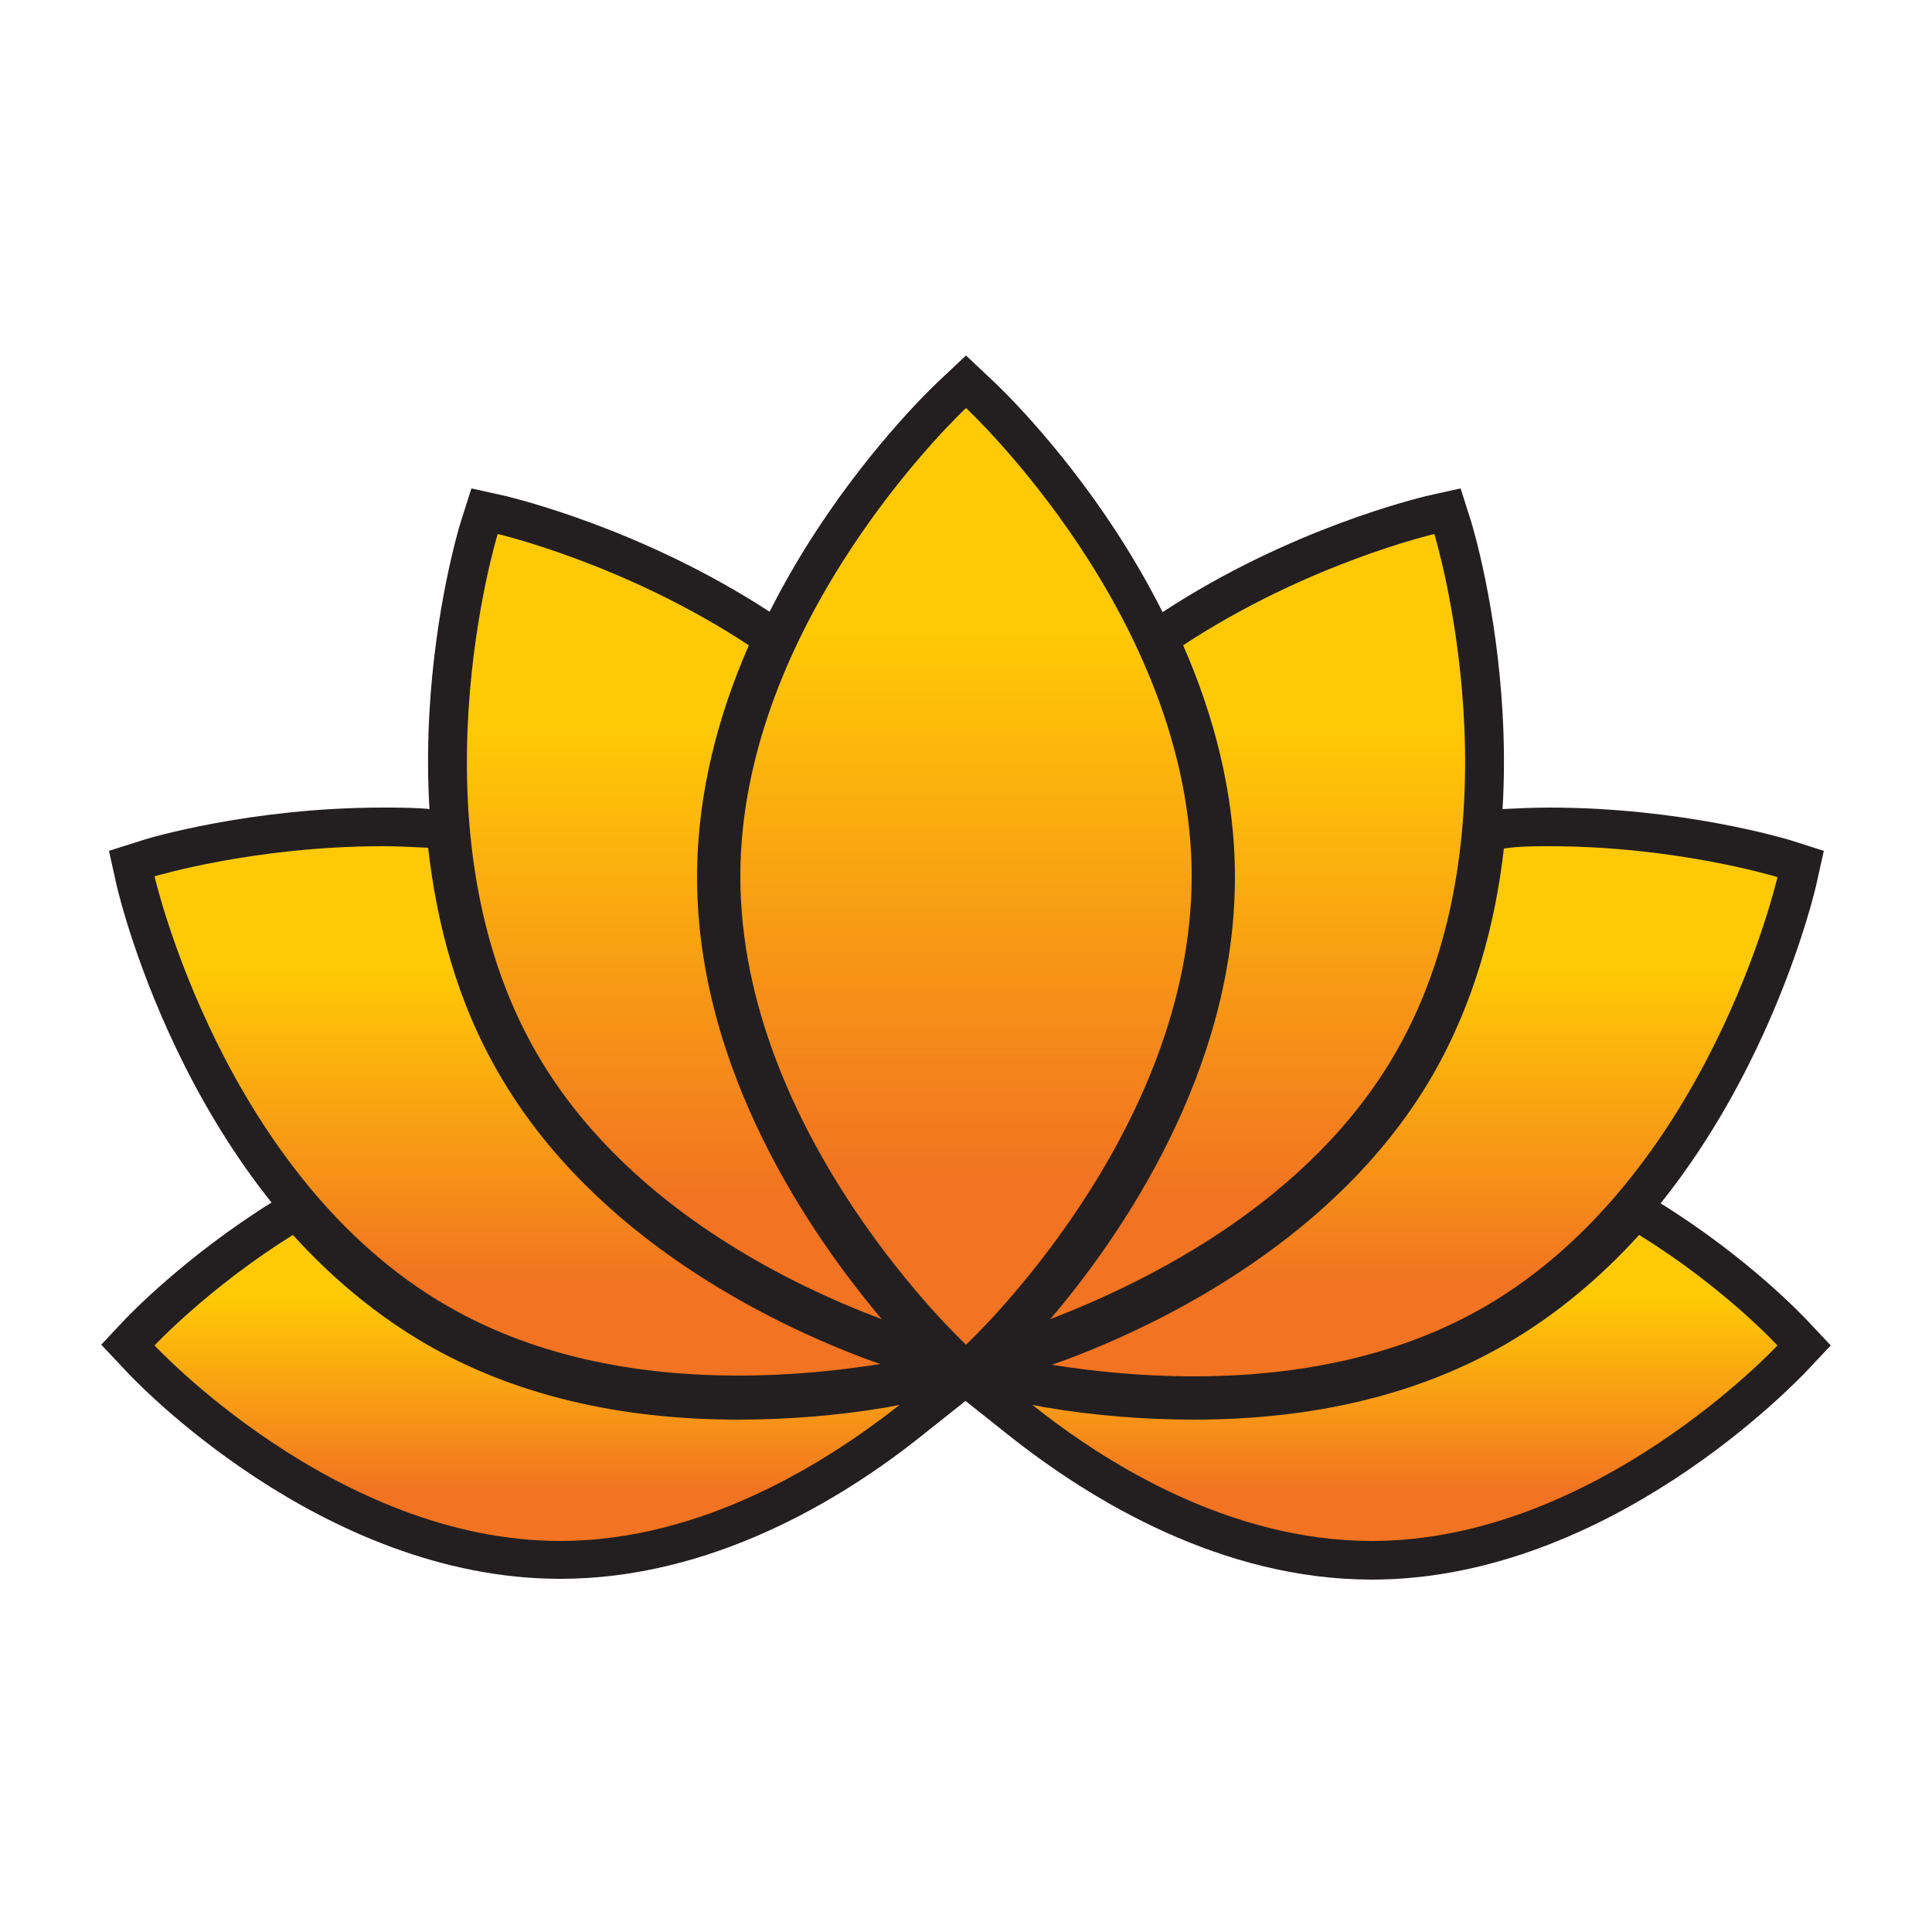 <?xml version="1.0" encoding="utf-8"?>
<!-- Generator: Adobe Illustrator 19.1.0, SVG Export Plug-In . SVG Version: 6.00 Build 0)  -->
<svg version="1.1" id="Layer_1" xmlns="http://www.w3.org/2000/svg" xmlns:xlink="http://www.w3.org/1999/xlink" x="0px" y="0px"
	 viewBox="0 0 250 250" style="enable-background:new 0 0 250 250;" xml:space="preserve">
<style type="text/css">
	.st0{fill:url(#SVGID_1_);}
	.st1{fill:#231F20;}
	.st2{fill:url(#SVGID_2_);}
	.st3{fill:url(#SVGID_3_);}
	.st4{fill:url(#SVGID_4_);}
	.st5{fill:url(#SVGID_5_);}
	.st6{fill:url(#SVGID_6_);}
	.st7{fill:url(#SVGID_7_);}
</style>
<g>
	<g>
		<g>
			<linearGradient id="SVGID_1_" gradientUnits="userSpaceOnUse" x1="90.069" y1="176.369" x2="90.069" y2="66.118">
				<stop  offset="0.196" style="stop-color:#F27321"/>
				<stop  offset="0.752" style="stop-color:#FFCA05"/>
			</linearGradient>
			<path class="st0" d="M113.3,173c-12.2-4.6-34.3-15.3-46-35.5c-17.1-29.6-5.8-67.5-5.3-69.1l0.7-2.2l2.3,0.5
				c0.7,0.2,17.1,4,33.4,14.8l1.8,1.2l-0.8,1.9c-4.3,9.8-6.5,19.6-6.5,29c0,24.4,14.6,45.3,23.3,55.6l6.2,7.4L113.3,173z"/>
			<path class="st1" d="M64.4,69.1c0,0,16.4,3.8,32.5,14.4c-3.9,8.9-6.7,19.1-6.7,30c0,25.1,14.8,46.4,23.9,57.2
				c-12.8-4.8-33.6-15.2-44.7-34.5C52.7,107.2,64.4,69.1,64.4,69.1 M61,63.2l-1.4,4.4c-0.5,1.6-12.1,40.5,5.5,71.1
				c12.1,20.9,34.8,31.9,47.3,36.6l18,6.8L118,167.4c-8.5-10-22.7-30.4-22.7-53.9c0-9,2.1-18.5,6.3-28l1.7-3.9l-3.5-2.3
				C83,68.3,66.2,64.4,65.5,64.2L61,63.2L61,63.2z"/>
		</g>
		<g>
			<g>
				<linearGradient id="SVGID_2_" gradientUnits="userSpaceOnUse" x1="70.27" y1="180.551" x2="70.27" y2="106.982">
					<stop  offset="0.196" style="stop-color:#F27321"/>
					<stop  offset="0.752" style="stop-color:#FFCA05"/>
				</linearGradient>
				<path class="st2" d="M95.5,180.6c-15,0-28.1-3.1-38.8-9.3c-29.6-17.1-38.7-55.6-39.1-57.2l-0.5-2.3l2.2-0.7
					c0.5-0.2,13.5-4.1,30.2-4.1c2,0,4.1,0.1,6,0.2l2.1,0.1l0.2,2.1c1.2,10.7,4.2,20.2,8.9,28.3c11.8,20.4,34.1,31.2,46.3,35.8
					l10.4,3.9l-9.2,1.5C108,180,101.6,180.6,95.5,180.6C95.5,180.6,95.5,180.6,95.5,180.6z"/>
				<path class="st1" d="M49.5,109.5c1.9,0,3.9,0.1,5.9,0.2c1.1,9.7,3.7,19.9,9.2,29.3c12.2,21.1,35,32.2,47.6,36.9l1.7,0.6
					c-5,0.8-11.4,1.5-18.4,1.5c-11.8,0-25.5-2-37.6-9c-29-16.7-37.9-55.6-37.9-55.6S32.9,109.5,49.5,109.5 M49.5,104.5
					c-17.1,0-30.4,4-31,4.2l-4.4,1.4l1,4.5c0.4,1.7,9.8,41.2,40.3,58.8c11.1,6.4,24.6,9.7,40.1,9.7c6.3,0,12.7-0.5,19.2-1.6l18.4-3
					l-17.5-6.6l-1.7-0.6c-11.9-4.5-33.7-15-45-34.7c-4.5-7.8-7.4-17-8.5-27.4l-0.5-4.2l-4.2-0.3C53.7,104.5,51.6,104.5,49.5,104.5
					L49.5,104.5z"/>
			</g>
		</g>
		<g>
			<g>
				<linearGradient id="SVGID_3_" gradientUnits="userSpaceOnUse" x1="71.052" y1="201.848" x2="71.052" y2="156.57">
					<stop  offset="0.196" style="stop-color:#F27321"/>
					<stop  offset="0.752" style="stop-color:#FFCA05"/>
				</linearGradient>
				<path class="st3" d="M72.5,201.8c-29.7,0-53.3-25-54.3-26.1l-1.6-1.7l1.6-1.7c0.3-0.3,7.3-7.8,18.5-14.7l1.8-1.1l1.4,1.6
					c5,5.6,10.6,10.2,16.6,13.6c10.8,6.3,24,9.4,39.1,9.4c6.2,0,12.5-0.5,18.9-1.6l11.1-1.8l-7.6,6C107.5,192,91.2,201.8,72.5,201.8
					L72.5,201.8z"/>
				<path class="st1" d="M37.9,159.8c4.8,5.3,10.5,10.2,17.2,14.1c11.2,6.5,24.8,9.8,40.4,9.8c0,0,0,0,0,0c6.3,0,12.8-0.5,19.3-1.6
					l1.6-0.3c-9.4,7.4-25.5,17.6-43.9,17.6c0,0,0,0,0,0c-29,0-52.5-25.3-52.5-25.3S27,166.6,37.9,159.8 M38.9,153.3l-3.6,2.2
					c-11.4,7.1-18.7,14.8-19,15.1l-3.2,3.4l3.2,3.4c1,1.1,25.3,26.9,56.2,26.9c19.4,0,36.3-10.1,47-18.7l15.1-12l-19,3.1l-1.6,0.3
					c-6.2,1-12.5,1.5-18.5,1.5c-14.7,0-27.4-3.1-37.9-9.1c-5.7-3.3-11.1-7.7-16-13.1L38.9,153.3L38.9,153.3z"/>
			</g>
		</g>
		<g>
			
				<linearGradient id="SVGID_4_" gradientUnits="userSpaceOnUse" x1="-2378.77" y1="177.489" x2="-2378.77" y2="49.419" gradientTransform="matrix(-1 0 0 1 -2253.769 0)">
				<stop  offset="0.196" style="stop-color:#F27321"/>
				<stop  offset="0.752" style="stop-color:#FFCA05"/>
			</linearGradient>
			<path class="st4" d="M123.3,175.9c-1.2-1.1-30-28.3-30-62.5s28.8-61.3,30-62.5l1.7-1.6l1.7,1.6c1.2,1.1,30,28.3,30,62.5
				s-28.8,61.3-30,62.5l-1.7,1.6L123.3,175.9z"/>
			<path class="st1" d="M125,52.8c0,0,29.2,27.1,29.2,60.6c0,33.5-29.2,60.6-29.2,60.6s-29.2-27.1-29.2-60.6
				C95.8,80,125,52.8,125,52.8 M125,46l-3.4,3.2c-1.3,1.2-30.8,29-30.8,64.3c0,35.3,29.5,63.1,30.8,64.3l3.4,3.2l3.4-3.2
				c1.3-1.2,30.8-29,30.8-64.3c0-35.3-29.5-63.1-30.8-64.3L125,46L125,46z"/>
		</g>
		<g>
			
				<linearGradient id="SVGID_5_" gradientUnits="userSpaceOnUse" x1="-2413.701" y1="176.369" x2="-2413.701" y2="66.118" gradientTransform="matrix(-1 0 0 1 -2253.769 0)">
				<stop  offset="0.196" style="stop-color:#F27321"/>
				<stop  offset="0.752" style="stop-color:#FFCA05"/>
			</linearGradient>
			<path class="st5" d="M133.9,169c8.7-10.3,23.3-31.2,23.3-55.6c0-9.4-2.2-19.1-6.5-29l-0.8-1.9l1.8-1.2
				c16.3-10.7,32.7-14.6,33.4-14.8l2.3-0.5l0.7,2.2c0.5,1.6,11.8,39.5-5.3,69.1c-11.7,20.2-33.8,31-46,35.5l-9,3.4L133.9,169z"/>
			<path class="st1" d="M185.6,69.1c0,0,11.7,38.1-5,67.1c-11.1,19.3-32,29.6-44.7,34.5c9.2-10.8,23.9-32.1,23.9-57.2
				c0-10.9-2.8-21.1-6.7-30C169.2,72.9,185.6,69.1,185.6,69.1 M189,63.2l-4.5,1c-0.7,0.2-17.5,4.1-34.2,15.1l-3.5,2.3l1.7,3.9
				c4.2,9.5,6.3,18.9,6.3,28c0,23.6-14.2,43.9-22.7,53.9l-12.5,14.7l18-6.8c12.5-4.7,35.2-15.7,47.3-36.6c17.6-30.5,6-69.4,5.5-71.1
				L189,63.2L189,63.2z"/>
		</g>
		<g>
			<g>
				
					<linearGradient id="SVGID_6_" gradientUnits="userSpaceOnUse" x1="-2433.501" y1="180.551" x2="-2433.501" y2="106.982" gradientTransform="matrix(-1 0 0 1 -2253.769 0)">
					<stop  offset="0.196" style="stop-color:#F27321"/>
					<stop  offset="0.752" style="stop-color:#FFCA05"/>
				</linearGradient>
				<path class="st6" d="M154.5,180.6c-6.1,0-12.5-0.5-18.8-1.6l-9.2-1.5l10.4-3.9c12.2-4.6,34.5-15.4,46.3-35.8
					c4.7-8.1,7.7-17.7,8.9-28.3l0.2-2.1l2.1-0.1c2-0.1,4-0.2,6-0.2c16.7,0,29.7,3.9,30.2,4.1l2.2,0.7l-0.5,2.3
					c-0.4,1.6-9.5,40.1-39.1,57.2C182.6,177.4,169.5,180.6,154.5,180.6z"/>
				<path class="st1" d="M200.5,109.5c16.5,0,29.5,4,29.5,4s-8.9,38.8-37.9,55.6c-12.1,7-25.8,9-37.6,9c-7,0-13.4-0.7-18.4-1.5
					l1.7-0.6c12.6-4.7,35.4-15.8,47.6-36.9c5.4-9.4,8.1-19.6,9.2-29.3C196.6,109.5,198.6,109.5,200.5,109.5 M200.5,104.5
					L200.5,104.5c-2.1,0-4.2,0.1-6.2,0.2l-4.2,0.3l-0.5,4.2c-1.1,10.3-4,19.5-8.5,27.4c-11.4,19.7-33.1,30.2-45,34.7l-1.7,0.6
					l-17.4,6.6l18.4,3c6.5,1.1,12.9,1.6,19.2,1.6c15.5,0,29-3.3,40.1-9.7c30.5-17.6,39.9-57.1,40.3-58.8l1-4.5l-4.4-1.4
					C230.9,108.5,217.6,104.5,200.5,104.5L200.5,104.5z"/>
			</g>
		</g>
		<g>
			<g>
				
					<linearGradient id="SVGID_7_" gradientUnits="userSpaceOnUse" x1="-2432.718" y1="201.848" x2="-2432.718" y2="156.57" gradientTransform="matrix(-1 0 0 1 -2253.769 0)">
					<stop  offset="0.196" style="stop-color:#F27321"/>
					<stop  offset="0.752" style="stop-color:#FFCA05"/>
				</linearGradient>
				<path class="st7" d="M177.5,201.8c-18.7,0-35-9.9-45.5-18.1l-7.6-6l11.1,1.8c6.4,1,12.7,1.6,18.9,1.6c15.1,0,28.3-3.2,39.1-9.4
					c6-3.4,11.5-8,16.6-13.6l1.4-1.6l1.8,1.1c11.1,6.9,18.2,14.4,18.5,14.7l1.6,1.7l-1.6,1.7C230.8,176.8,207.2,201.8,177.5,201.8z"
					/>
				<path class="st1" d="M212.1,159.8c11,6.8,17.9,14.3,17.9,14.3s-23.5,25.3-52.5,25.3c-18.4,0-34.5-10.1-43.9-17.6l1.6,0.3
					c6.5,1.1,13,1.6,19.3,1.6h0c15.6,0,29.2-3.3,40.4-9.8C201.6,170,207.3,165.1,212.1,159.8 M211.1,153.3l-2.8,3.1
					c-4.9,5.4-10.2,9.8-15.9,13.1c-10.5,6-23.2,9.1-37.9,9.1c-6,0-12.2-0.5-18.5-1.5l-1.6-0.3l-19-3.1l15.1,12
					c10.7,8.5,27.6,18.7,47,18.7c30.8,0,55.1-25.8,56.2-26.9l3.2-3.4l-3.2-3.4c-0.3-0.3-7.5-8-19-15.1L211.1,153.3L211.1,153.3z"/>
			</g>
		</g>
	</g>
</g>
</svg>
